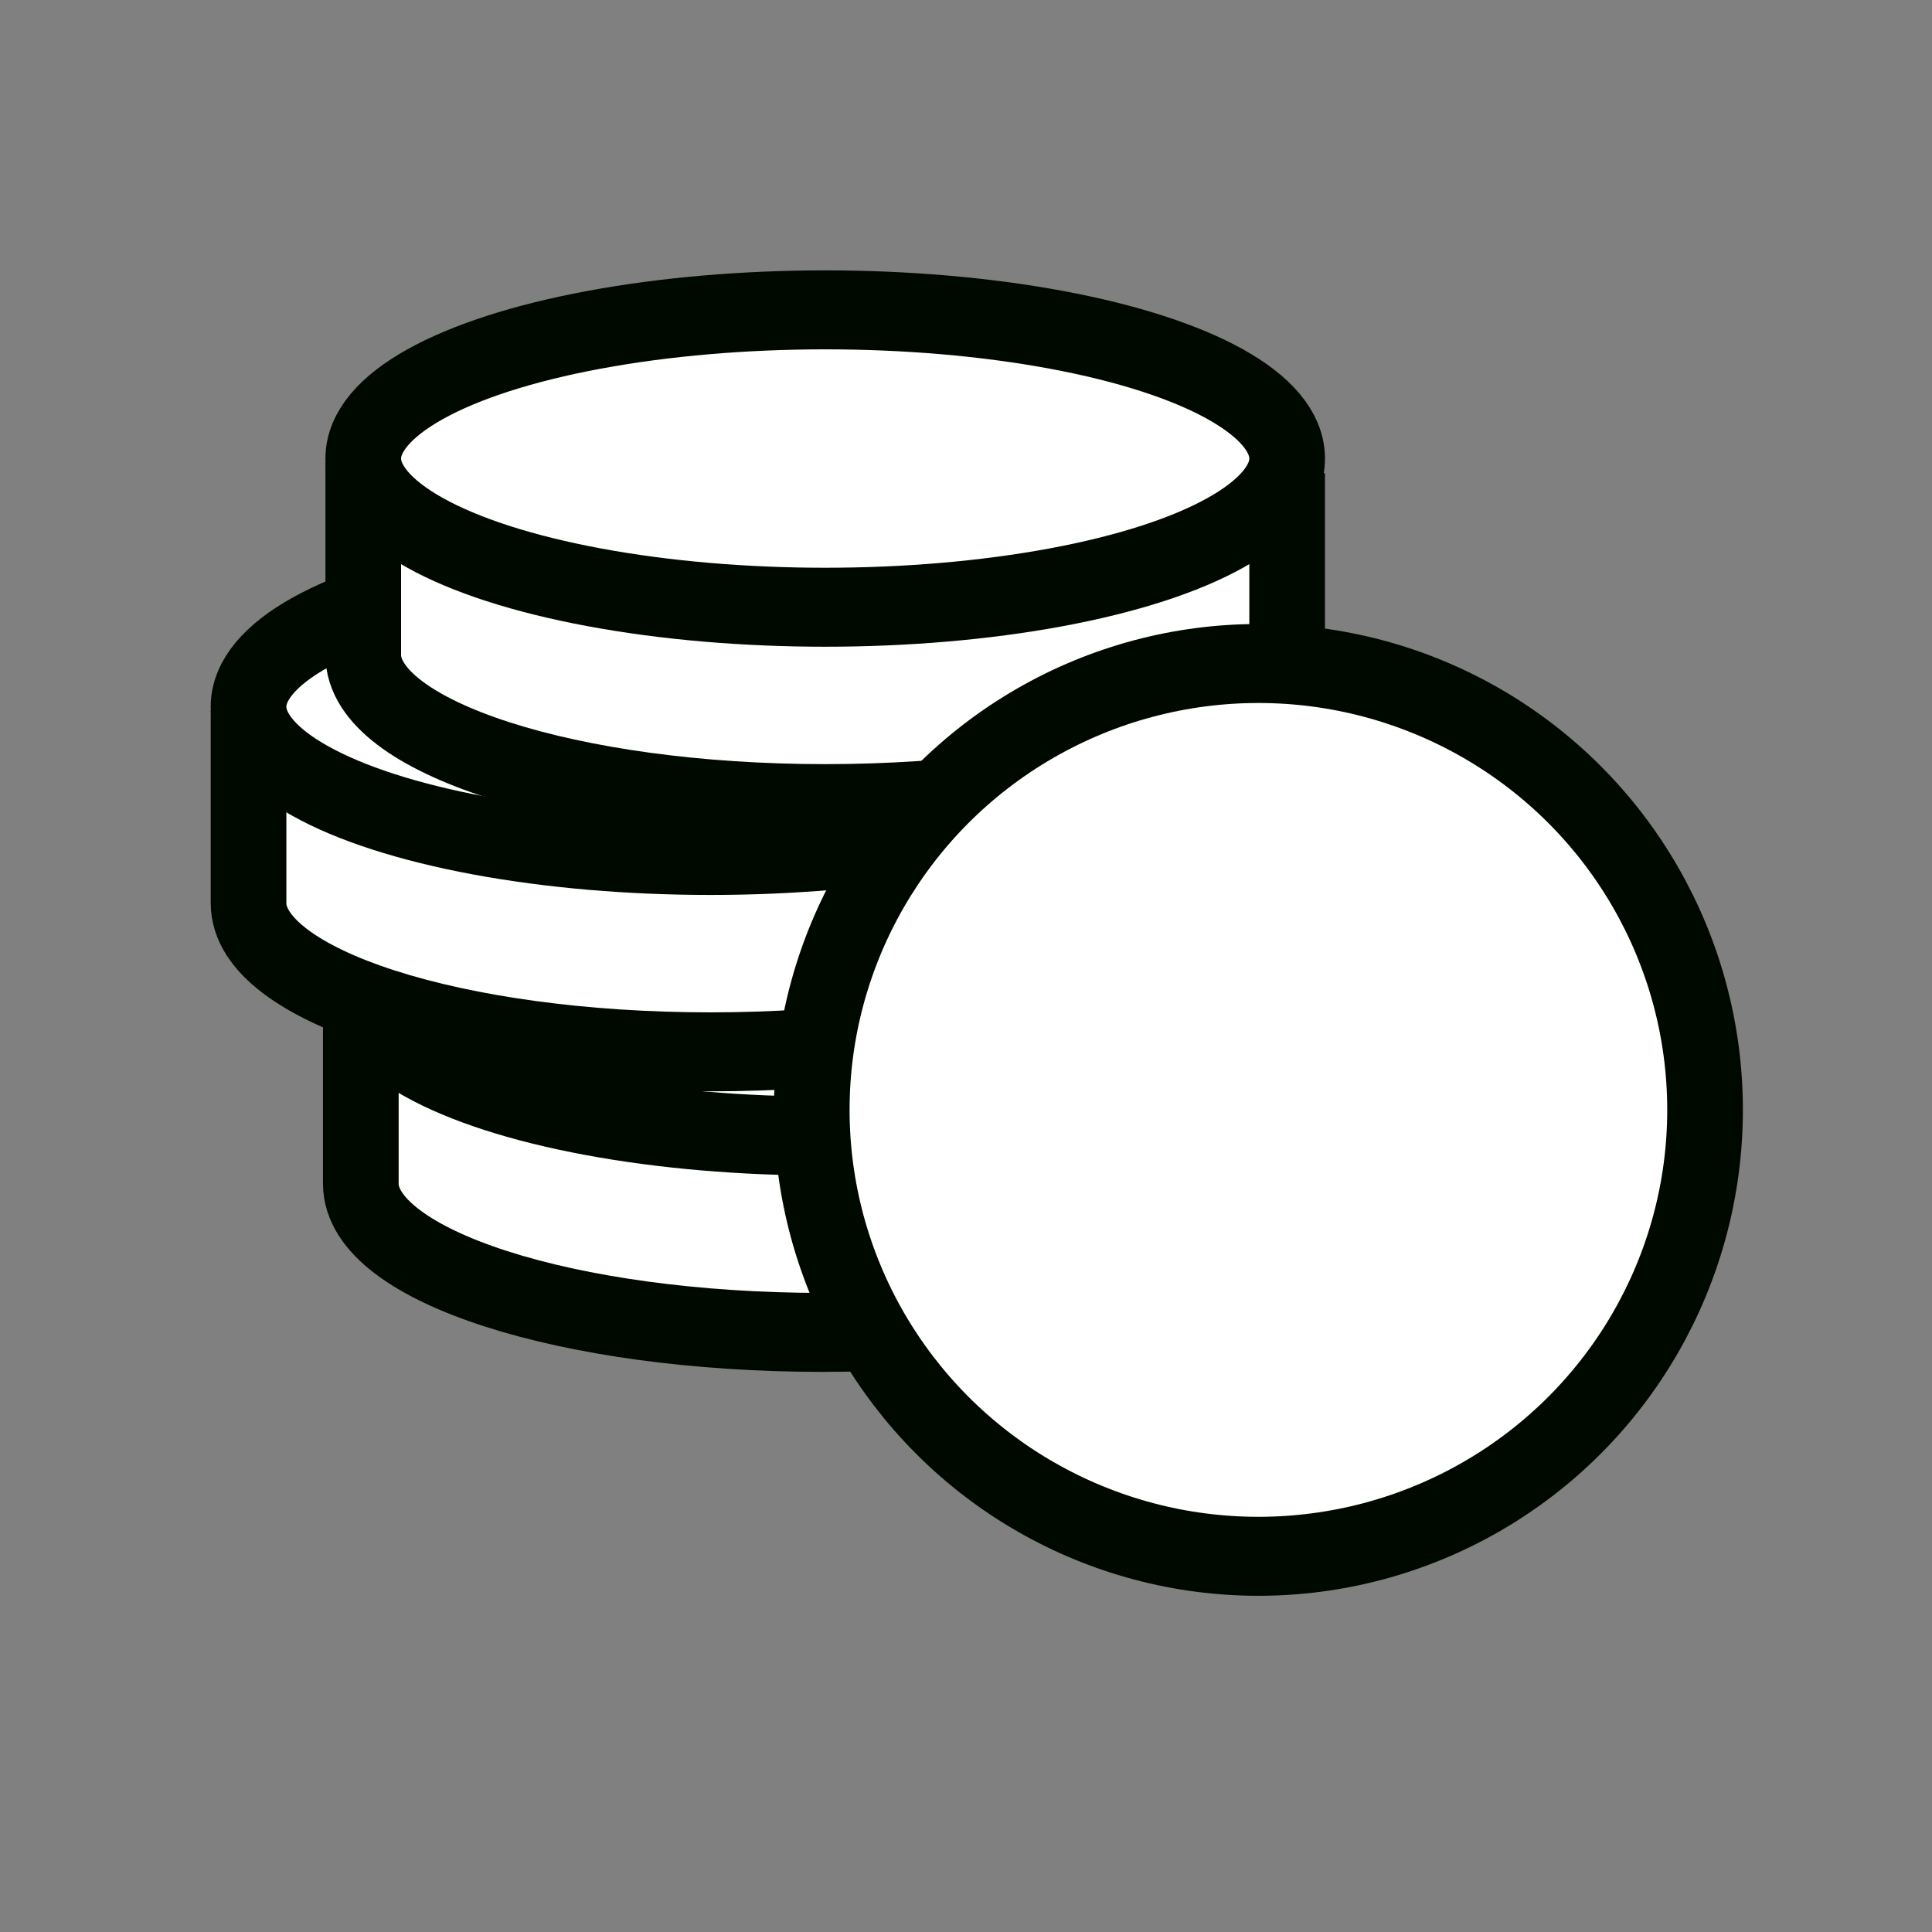 <svg xmlns="http://www.w3.org/2000/svg" width="200" height="200" viewBox="0 0 52.917 52.917"><rect x="0" y="0" width="52.917" height="52.917" fill="#808080" stroke="none"/><g transform="matrix(.319 0 0 .333 -9.286 33.38)" stroke-width="6.496" fill="#fff" stroke="#000900" stroke-linecap="butt" clip-rule="evenodd" fill-rule="evenodd" stroke-linejoin="round"><g transform="translate(108.98 44.495)"><path d="M-48.89-63.226v15.852c0 6.754 17.758 12.23 39.663 12.23 21.905 0 39.663-5.476 39.663-12.23v-14.949"/><ellipse ry="12.23" rx="39.663" cy="-63.527" cx="-9.227"/></g><g transform="translate(99.34 21.42)"><path d="M-48.89-63.226v15.852c0 6.754 17.758 12.23 39.663 12.23 21.905 0 39.663-5.476 39.663-12.23v-14.949"/><ellipse ry="12.23" rx="39.663" cy="-63.527" cx="-9.227"/></g><g transform="translate(109.19 1.003)"><path d="M-48.89-63.226v15.852c0 6.754 17.758 12.23 39.663 12.23 21.905 0 39.663-5.476 39.663-12.23v-14.949"/><ellipse ry="12.23" rx="39.663" cy="-63.527" cx="-9.227"/></g><ellipse cx="137.158" cy="-8.949" rx="38.35" ry="36.717"/></g></svg>